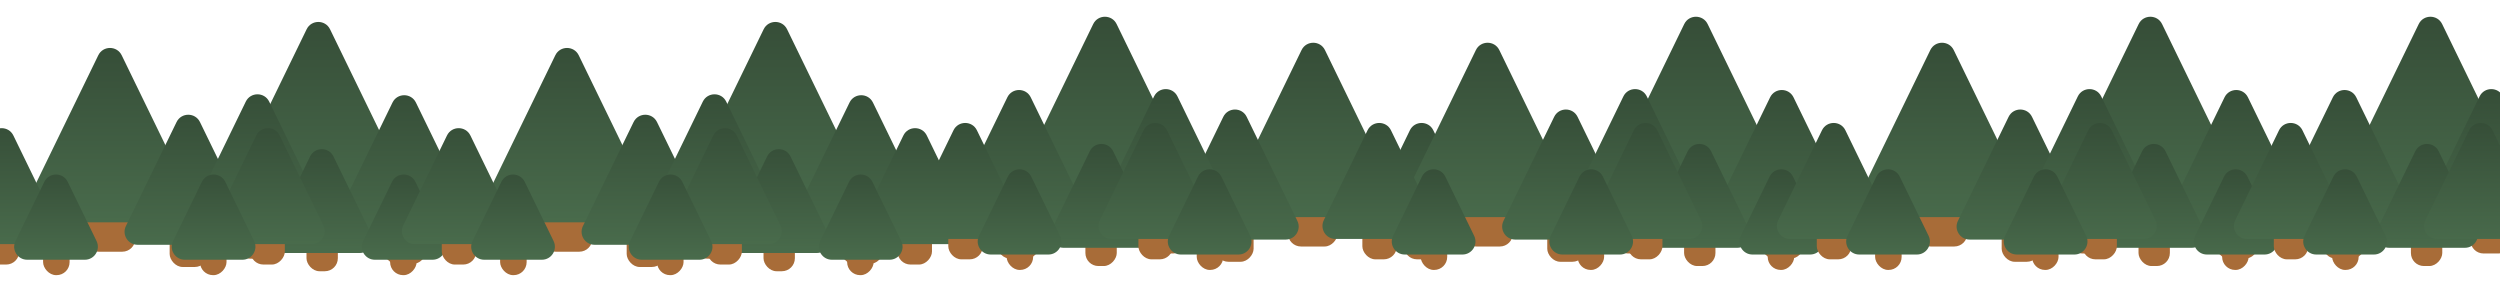 <!-- Mira Hussain & Lovisa Hansen -->
<svg width="1920" height="226" viewBox="0 0 1920 226" xmlns="http://www.w3.org/2000/svg">
<rect x="65.779" y="139.068" width="38.121" height="54.249" rx="10" fill="#A86C38"/>
<path d="M75.481 42.454C79.13 34.954 89.817 34.954 93.466 42.454L148.903 156.399C152.135 163.041 147.298 170.774 139.911 170.774H29.035C21.649 170.774 16.812 163.041 20.043 156.399L75.481 42.454Z" fill="url(#paint0_linear_45_306)"/>
<rect x="130.292" y="163.26" width="29.324" height="41.786" rx="10" fill="#A86C38"/>
<path d="M135.597 93.739C139.248 86.246 149.926 86.246 153.577 93.739L192.498 173.622C195.734 180.264 190.897 188.002 183.508 188.002H105.666C98.277 188.002 93.44 180.264 96.676 173.622L135.597 93.739Z" fill="url(#paint1_linear_45_306)"/>
<rect x="223.972" y="130.271" width="41.822" height="59.516" rx="10" fill="#A86C38"/>
<path d="M235.488 22.482C239.137 14.982 249.824 14.982 253.473 22.482L315.845 150.68C319.077 157.322 314.239 165.055 306.853 165.055H182.108C174.722 165.055 169.884 157.322 173.116 150.68L235.488 22.482Z" fill="url(#paint2_linear_45_306)"/>
<rect x="294.747" y="156.812" width="32.171" height="45.843" rx="10" fill="#A86C38"/>
<path d="M301.441 78.75C305.092 71.257 315.769 71.257 319.42 78.75L363.673 169.576C366.91 176.218 362.072 183.956 354.683 183.956H266.178C258.789 183.956 253.952 176.218 257.188 169.576L301.441 78.75Z" fill="url(#paint3_linear_45_306)"/>
<rect x="182.39" y="154.116" width="31.314" height="44.562" rx="10" fill="#A86C38"/>
<path d="M188.754 78.055C192.403 70.555 203.089 70.555 206.738 78.055L249.422 165.786C252.654 172.428 247.816 180.161 240.43 180.161H155.062C147.676 180.161 142.839 172.428 146.07 165.786L188.754 78.055Z" fill="url(#paint4_linear_45_306)"/>
<rect x="235.383" y="173.989" width="24.087" height="34.325" rx="10" fill="#A86C38"/>
<path d="M238.136 120.177C241.787 112.684 252.464 112.684 256.115 120.177L285.23 179.932C288.466 186.575 283.629 194.312 276.24 194.312H218.011C210.622 194.312 205.785 186.575 209.021 179.932L238.136 120.177Z" fill="url(#paint5_linear_45_306)"/>
<rect x="-11.709" y="165.5" width="26.473" height="37.673" rx="10" fill="#A86C38"/>
<path d="M-7.719 104.055C-4.07 96.555 6.616 96.555 10.265 104.055L43.879 173.143C47.11 179.786 42.273 187.518 34.886 187.518H-32.341C-39.727 187.518 -44.565 179.786 -41.333 173.143L-7.719 104.055Z" fill="url(#paint6_linear_45_306)"/>
<rect x="33.091" y="182.3" width="20.364" height="29.018" rx="10" fill="#A86C38"/>
<path d="M34.029 139.66C37.679 132.167 48.357 132.167 52.008 139.66L74.148 185.102C77.385 191.745 72.548 199.482 65.159 199.482H20.878C13.489 199.482 8.652 191.745 11.888 185.102L34.029 139.66Z" fill="url(#paint7_linear_45_306)"/>
<rect width="20.364" height="29.018" rx="10" transform="matrix(-1 0 0 1 319.964 182.3)" fill="#A86C38"/>
<path d="M319.026 139.66C315.375 132.167 304.698 132.167 301.047 139.66L278.906 185.102C275.67 191.745 280.507 199.482 287.896 199.482H332.177C339.566 199.482 344.403 191.745 341.167 185.102L319.026 139.66Z" fill="url(#paint7_linear_45_306)"/>
<rect width="26.473" height="37.673" rx="10" transform="matrix(-1 0 0 1 218.764 165.5)" fill="#A86C38"/>
<path d="M214.774 104.055C211.125 96.555 200.439 96.555 196.79 104.055L163.176 173.143C159.944 179.786 164.782 187.518 172.168 187.518H239.395C246.782 187.518 251.619 179.786 248.388 173.143L214.774 104.055Z" fill="url(#paint6_linear_45_306)"/>
<rect width="20.364" height="29.018" rx="10" transform="matrix(-1 0 0 1 173.964 182.3)" fill="#A86C38"/>
<path d="M173.026 139.66C169.375 132.167 158.698 132.167 155.047 139.66L132.906 185.102C129.67 191.745 134.507 199.482 141.896 199.482H186.177C193.566 199.482 198.403 191.745 195.167 185.102L173.026 139.66Z" fill="url(#paint7_linear_45_306)"/>
<rect x="416.779" y="139.068" width="38.121" height="54.249" rx="10" fill="#A86C38"/>
<path d="M426.481 42.454C430.13 34.954 440.817 34.954 444.465 42.454L499.903 156.399C503.135 163.041 498.298 170.774 490.911 170.774H380.035C372.649 170.774 367.812 163.041 371.043 156.399L426.481 42.454Z" fill="url(#paint0_linear_45_306)"/>
<rect x="481.292" y="163.26" width="29.324" height="41.786" rx="10" fill="#A86C38"/>
<path d="M486.597 93.739C490.248 86.246 500.926 86.246 504.577 93.739L543.498 173.622C546.734 180.264 541.897 188.002 534.508 188.002H456.666C449.277 188.002 444.44 180.264 447.676 173.622L486.597 93.739Z" fill="url(#paint1_linear_45_306)"/>
<rect x="574.972" y="130.271" width="41.822" height="59.516" rx="10" fill="#A86C38"/>
<path d="M586.488 22.482C590.137 14.982 600.824 14.982 604.473 22.482L666.845 150.68C670.077 157.322 665.239 165.055 657.853 165.055H533.108C525.722 165.055 520.884 157.322 524.116 150.68L586.488 22.482Z" fill="url(#paint2_linear_45_306)"/>
<rect x="645.747" y="156.812" width="32.171" height="45.843" rx="10" fill="#A86C38"/>
<path d="M652.441 78.75C656.092 71.257 666.769 71.257 670.42 78.75L714.673 169.576C717.91 176.218 713.072 183.956 705.683 183.956H617.178C609.789 183.956 604.952 176.218 608.188 169.576L652.441 78.75Z" fill="url(#paint3_linear_45_306)"/>
<rect x="533.39" y="154.116" width="31.314" height="44.562" rx="10" fill="#A86C38"/>
<path d="M539.754 78.055C543.403 70.555 554.089 70.555 557.738 78.055L600.422 165.786C603.654 172.428 598.816 180.161 591.43 180.161H506.062C498.676 180.161 493.839 172.428 497.07 165.786L539.754 78.055Z" fill="url(#paint4_linear_45_306)"/>
<rect x="586.383" y="173.989" width="24.087" height="34.325" rx="10" fill="#A86C38"/>
<path d="M589.136 120.177C592.787 112.684 603.464 112.684 607.115 120.177L636.23 179.932C639.466 186.575 634.629 194.312 627.24 194.312H569.011C561.622 194.312 556.785 186.575 560.021 179.932L589.136 120.177Z" fill="url(#paint5_linear_45_306)"/>
<rect x="339.291" y="165.5" width="26.473" height="37.673" rx="10" fill="#A86C38"/>
<path d="M343.281 104.055C346.93 96.555 357.616 96.555 361.265 104.055L394.878 173.143C398.11 179.786 393.273 187.518 385.886 187.518H318.659C311.273 187.518 306.435 179.786 309.667 173.143L343.281 104.055Z" fill="url(#paint6_linear_45_306)"/>
<rect x="384.091" y="182.3" width="20.364" height="29.018" rx="10" fill="#A86C38"/>
<path d="M385.028 139.66C388.679 132.167 399.357 132.167 403.008 139.66L425.148 185.102C428.385 191.745 423.548 199.482 416.159 199.482H371.878C364.489 199.482 359.651 191.745 362.888 185.102L385.028 139.66Z" fill="url(#paint7_linear_45_306)"/>
<rect width="26.473" height="37.673" rx="10" transform="matrix(-1 0 0 1 715.764 165.5)" fill="#A86C38"/>
<path d="M711.774 104.055C708.125 96.555 697.439 96.555 693.79 104.055L660.176 173.143C656.944 179.786 661.782 187.518 669.168 187.518H736.395C743.782 187.518 748.619 179.786 745.388 173.143L711.774 104.055Z" fill="url(#paint6_linear_45_306)"/>
<rect width="20.364" height="29.018" rx="10" transform="matrix(-1 0 0 1 670.964 182.3)" fill="#A86C38"/>
<path d="M670.026 139.66C666.375 132.167 655.698 132.167 652.047 139.66L629.906 185.102C626.67 191.745 631.507 199.482 638.896 199.482H683.177C690.566 199.482 695.403 191.745 692.167 185.102L670.026 139.66Z" fill="url(#paint7_linear_45_306)"/>
<rect width="26.473" height="37.673" rx="10" transform="matrix(-1 0 0 1 569.764 165.5)" fill="#A86C38"/>
<path d="M565.774 104.055C562.125 96.555 551.439 96.555 547.79 104.055L514.176 173.143C510.944 179.786 515.782 187.518 523.168 187.518H590.395C597.782 187.518 602.619 179.786 599.388 173.143L565.774 104.055Z" fill="url(#paint6_linear_45_306)"/>
<rect width="20.364" height="29.018" rx="10" transform="matrix(-1 0 0 1 524.964 182.3)" fill="#A86C38"/>
<path d="M524.026 139.66C520.375 132.167 509.698 132.167 506.047 139.66L483.906 185.102C480.67 191.745 485.507 199.482 492.896 199.482H537.177C544.566 199.482 549.403 191.745 546.167 185.102L524.026 139.66Z" fill="url(#paint7_linear_45_306)"/>
<rect width="38.121" height="54.249" rx="10" transform="matrix(-1 0 0 1 1027.28 135.068)" fill="#A86C38"/>
<path d="M1017.57 38.454C1013.92 30.954 1003.24 30.954 999.589 38.454L944.151 152.399C940.92 159.041 945.757 166.774 953.143 166.774H1064.02C1071.41 166.774 1076.24 159.041 1073.01 152.399L1017.57 38.454Z" fill="url(#paint0_linear_45_306)"/>
<rect width="29.324" height="41.786" rx="10" transform="matrix(-1 0 0 1 962.763 159.26)" fill="#A86C38"/>
<path d="M957.457 89.739C953.806 82.246 943.129 82.246 939.478 89.739L900.557 169.622C897.32 176.264 902.157 184.002 909.546 184.002H987.388C994.777 184.002 999.614 176.264 996.378 169.622L957.457 89.739Z" fill="url(#paint1_linear_45_306)"/>
<rect width="41.822" height="59.516" rx="10" transform="matrix(-1 0 0 1 869.083 126.271)" fill="#A86C38"/>
<path d="M857.566 18.482C853.917 10.982 843.231 10.982 839.582 18.482L777.21 146.68C773.978 153.322 778.815 161.055 786.202 161.055H910.946C918.333 161.055 923.17 153.322 919.939 146.68L857.566 18.482Z" fill="url(#paint2_linear_45_306)"/>
<rect width="32.171" height="45.843" rx="10" transform="matrix(-1 0 0 1 798.307 152.812)" fill="#A86C38"/>
<path d="M791.614 74.75C787.963 67.257 777.285 67.257 773.634 74.75L729.381 165.576C726.145 172.218 730.982 179.956 738.371 179.956H826.877C834.266 179.956 839.103 172.218 835.866 165.576L791.614 74.75Z" fill="url(#paint3_linear_45_306)"/>
<rect width="31.314" height="44.562" rx="10" transform="matrix(-1 0 0 1 910.664 150.116)" fill="#A86C38"/>
<path d="M904.301 74.055C900.652 66.555 889.965 66.555 886.316 74.055L843.633 161.786C840.401 168.428 845.238 176.161 852.625 176.161H937.992C945.379 176.161 950.216 168.428 946.984 161.786L904.301 74.055Z" fill="url(#paint4_linear_45_306)"/>
<rect width="24.087" height="34.325" rx="10" transform="matrix(-1 0 0 1 857.672 169.989)" fill="#A86C38"/>
<path d="M854.919 116.177C851.268 108.684 840.59 108.684 836.939 116.177L807.825 175.932C804.589 182.575 809.426 190.312 816.815 190.312H875.044C882.433 190.312 887.27 182.575 884.033 175.932L854.919 116.177Z" fill="url(#paint5_linear_45_306)"/>
<rect width="26.473" height="37.673" rx="10" transform="matrix(-1 0 0 1 1104.76 161.5)" fill="#A86C38"/>
<path d="M1100.77 100.055C1097.13 92.555 1086.44 92.555 1082.79 100.055L1049.18 169.143C1045.94 175.786 1050.78 183.518 1058.17 183.518H1125.4C1132.78 183.518 1137.62 175.786 1134.39 169.143L1100.77 100.055Z" fill="url(#paint6_linear_45_306)"/>
<rect x="728.291" y="161.5" width="26.473" height="37.673" rx="10" fill="#A86C38"/>
<path d="M732.281 100.055C735.93 92.555 746.616 92.555 750.265 100.055L783.878 169.143C787.11 175.786 782.273 183.518 774.886 183.518H707.659C700.273 183.518 695.435 175.786 698.667 169.143L732.281 100.055Z" fill="url(#paint6_linear_45_306)"/>
<rect x="773.091" y="178.3" width="20.364" height="29.018" rx="10" fill="#A86C38"/>
<path d="M774.028 135.66C777.679 128.167 788.357 128.167 792.008 135.66L814.148 181.102C817.385 187.745 812.548 195.482 805.159 195.482H760.878C753.489 195.482 748.651 187.745 751.888 181.102L774.028 135.66Z" fill="url(#paint7_linear_45_306)"/>
<rect x="874.291" y="161.5" width="26.473" height="37.673" rx="10" fill="#A86C38"/>
<path d="M878.281 100.055C881.93 92.555 892.616 92.555 896.265 100.055L929.878 169.143C933.11 175.786 928.273 183.518 920.886 183.518H853.659C846.273 183.518 841.435 175.786 844.667 169.143L878.281 100.055Z" fill="url(#paint6_linear_45_306)"/>
<rect x="919.091" y="178.3" width="20.364" height="29.018" rx="10" fill="#A86C38"/>
<path d="M920.028 135.66C923.679 128.167 934.357 128.167 938.008 135.66L960.148 181.102C963.385 187.745 958.548 195.482 951.159 195.482H906.878C899.489 195.482 894.651 187.745 897.888 181.102L920.028 135.66Z" fill="url(#paint7_linear_45_306)"/>
<rect x="1123.78" y="135.068" width="38.121" height="54.249" rx="10" fill="#A86C38"/>
<path d="M1133.48 38.454C1137.13 30.954 1147.82 30.954 1151.47 38.454L1206.9 152.399C1210.14 159.041 1205.3 166.774 1197.91 166.774H1087.04C1079.65 166.774 1074.81 159.041 1078.04 152.399L1133.48 38.454Z" fill="url(#paint0_linear_45_306)"/>
<rect x="1188.29" y="159.26" width="29.324" height="41.786" rx="10" fill="#A86C38"/>
<path d="M1193.6 89.739C1197.25 82.246 1207.93 82.246 1211.58 89.739L1250.5 169.622C1253.73 176.264 1248.9 184.002 1241.51 184.002H1163.67C1156.28 184.002 1151.44 176.264 1154.68 169.622L1193.6 89.739Z" fill="url(#paint1_linear_45_306)"/>
<rect x="1281.97" y="126.271" width="41.822" height="59.516" rx="10" fill="#A86C38"/>
<path d="M1293.49 18.482C1297.14 10.982 1307.82 10.982 1311.47 18.482L1373.84 146.68C1377.08 153.322 1372.24 161.055 1364.85 161.055H1240.11C1232.72 161.055 1227.88 153.322 1231.12 146.68L1293.49 18.482Z" fill="url(#paint2_linear_45_306)"/>
<rect x="1352.75" y="152.812" width="32.171" height="45.843" rx="10" fill="#A86C38"/>
<path d="M1359.44 74.75C1363.09 67.257 1373.77 67.257 1377.42 74.75L1421.67 165.576C1424.91 172.218 1420.07 179.956 1412.68 179.956H1324.18C1316.79 179.956 1311.95 172.218 1315.19 165.576L1359.44 74.75Z" fill="url(#paint3_linear_45_306)"/>
<rect x="1240.39" y="150.116" width="31.314" height="44.562" rx="10" fill="#A86C38"/>
<path d="M1246.75 74.055C1250.4 66.555 1261.09 66.555 1264.74 74.055L1307.42 161.786C1310.65 168.428 1305.82 176.161 1298.43 176.161H1213.06C1205.68 176.161 1200.84 168.428 1204.07 161.786L1246.75 74.055Z" fill="url(#paint4_linear_45_306)"/>
<rect x="1293.38" y="169.989" width="24.087" height="34.325" rx="10" fill="#A86C38"/>
<path d="M1296.14 116.177C1299.79 108.684 1310.46 108.684 1314.12 116.177L1343.23 175.932C1346.47 182.575 1341.63 190.312 1334.24 190.312H1276.01C1268.62 190.312 1263.78 182.575 1267.02 175.932L1296.14 116.177Z" fill="url(#paint5_linear_45_306)"/>
<rect x="1046.29" y="161.5" width="26.473" height="37.673" rx="10" fill="#A86C38"/>
<path d="M1050.28 100.055C1053.93 92.555 1064.62 92.555 1068.26 100.055L1101.88 169.143C1105.11 175.786 1100.27 183.518 1092.89 183.518H1025.66C1018.27 183.518 1013.44 175.786 1016.67 169.143L1050.28 100.055Z" fill="url(#paint6_linear_45_306)"/>
<rect x="1091.09" y="178.3" width="20.364" height="29.018" rx="10" fill="#A86C38"/>
<path d="M1092.03 135.66C1095.68 128.167 1106.36 128.167 1110.01 135.66L1132.15 181.102C1135.38 187.745 1130.55 195.482 1123.16 195.482H1078.88C1071.49 195.482 1066.65 187.745 1069.89 181.102L1092.03 135.66Z" fill="url(#paint7_linear_45_306)"/>
<rect width="20.364" height="29.018" rx="10" transform="matrix(-1 0 0 1 1377.96 178.3)" fill="#A86C38"/>
<path d="M1377.03 135.66C1373.38 128.167 1362.7 128.167 1359.05 135.66L1336.91 181.102C1333.67 187.745 1338.51 195.482 1345.9 195.482H1390.18C1397.57 195.482 1402.4 187.745 1399.17 181.102L1377.03 135.66Z" fill="url(#paint7_linear_45_306)"/>
<rect width="26.473" height="37.673" rx="10" transform="matrix(-1 0 0 1 1276.76 161.5)" fill="#A86C38"/>
<path d="M1272.77 100.055C1269.13 92.555 1258.44 92.555 1254.79 100.055L1221.18 169.143C1217.94 175.786 1222.78 183.518 1230.17 183.518H1297.4C1304.78 183.518 1309.62 175.786 1306.39 169.143L1272.77 100.055Z" fill="url(#paint6_linear_45_306)"/>
<rect width="20.364" height="29.018" rx="10" transform="matrix(-1 0 0 1 1231.96 178.3)" fill="#A86C38"/>
<path d="M1231.03 135.66C1227.38 128.167 1216.7 128.167 1213.05 135.66L1190.91 181.102C1187.67 187.745 1192.51 195.482 1199.9 195.482H1244.18C1251.57 195.482 1256.4 187.745 1253.17 181.102L1231.03 135.66Z" fill="url(#paint7_linear_45_306)"/>
<rect x="1472.78" y="135.068" width="38.121" height="54.249" rx="10" fill="#A86C38"/>
<path d="M1482.48 38.454C1486.13 30.954 1496.82 30.954 1500.47 38.454L1555.9 152.399C1559.14 159.041 1554.3 166.774 1546.91 166.774H1436.04C1428.65 166.774 1423.81 159.041 1427.04 152.399L1482.48 38.454Z" fill="url(#paint0_linear_45_306)"/>
<rect x="1537.29" y="159.26" width="29.324" height="41.786" rx="10" fill="#A86C38"/>
<path d="M1542.6 89.739C1546.25 82.246 1556.93 82.246 1560.58 89.739L1599.5 169.622C1602.73 176.264 1597.9 184.002 1590.51 184.002H1512.67C1505.28 184.002 1500.44 176.264 1503.68 169.622L1542.6 89.739Z" fill="url(#paint1_linear_45_306)"/>
<rect x="1630.97" y="126.271" width="41.822" height="59.516" rx="10" fill="#A86C38"/>
<path d="M1642.49 18.482C1646.14 10.982 1656.82 10.982 1660.47 18.482L1722.84 146.68C1726.08 153.322 1721.24 161.055 1713.85 161.055H1589.11C1581.72 161.055 1576.88 153.322 1580.12 146.68L1642.49 18.482Z" fill="url(#paint2_linear_45_306)"/>
<rect x="1701.75" y="152.812" width="32.171" height="45.843" rx="10" fill="#A86C38"/>
<path d="M1708.44 74.75C1712.09 67.257 1722.77 67.257 1726.42 74.75L1770.67 165.576C1773.91 172.218 1769.07 179.956 1761.68 179.956H1673.18C1665.79 179.956 1660.95 172.218 1664.19 165.576L1708.44 74.75Z" fill="url(#paint3_linear_45_306)"/>
<rect x="1589.39" y="150.116" width="31.314" height="44.562" rx="10" fill="#A86C38"/>
<path d="M1595.75 74.055C1599.4 66.555 1610.09 66.555 1613.74 74.055L1656.42 161.786C1659.65 168.428 1654.82 176.161 1647.43 176.161H1562.06C1554.68 176.161 1549.84 168.428 1553.07 161.786L1595.75 74.055Z" fill="url(#paint4_linear_45_306)"/>
<rect x="1642.38" y="169.989" width="24.087" height="34.325" rx="10" fill="#A86C38"/>
<path d="M1645.14 116.177C1648.79 108.684 1659.46 108.684 1663.12 116.177L1692.23 175.932C1695.47 182.575 1690.63 190.312 1683.24 190.312H1625.01C1617.62 190.312 1612.78 182.575 1616.02 175.932L1645.14 116.177Z" fill="url(#paint5_linear_45_306)"/>
<rect x="1395.29" y="161.5" width="26.473" height="37.673" rx="10" fill="#A86C38"/>
<path d="M1399.28 100.055C1402.93 92.555 1413.62 92.555 1417.26 100.055L1450.88 169.143C1454.11 175.786 1449.27 183.518 1441.89 183.518H1374.66C1367.27 183.518 1362.44 175.786 1365.67 169.143L1399.28 100.055Z" fill="url(#paint6_linear_45_306)"/>
<rect x="1440.09" y="178.3" width="20.364" height="29.018" rx="10" fill="#A86C38"/>
<path d="M1441.03 135.66C1444.68 128.167 1455.36 128.167 1459.01 135.66L1481.15 181.102C1484.38 187.745 1479.55 195.482 1472.16 195.482H1427.88C1420.49 195.482 1415.65 187.745 1418.89 181.102L1441.03 135.66Z" fill="url(#paint7_linear_45_306)"/>
<rect width="20.364" height="29.018" rx="10" transform="matrix(-1 0 0 1 1726.96 178.3)" fill="#A86C38"/>
<path d="M1726.03 135.66C1722.38 128.167 1711.7 128.167 1708.05 135.66L1685.91 181.102C1682.67 187.745 1687.51 195.482 1694.9 195.482H1739.18C1746.57 195.482 1751.4 187.745 1748.17 181.102L1726.03 135.66Z" fill="url(#paint7_linear_45_306)"/>
<rect width="26.473" height="37.673" rx="10" transform="matrix(-1 0 0 1 1625.76 161.5)" fill="#A86C38"/>
<path d="M1621.77 100.055C1618.13 92.555 1607.44 92.555 1603.79 100.055L1570.18 169.143C1566.94 175.786 1571.78 183.518 1579.17 183.518H1646.4C1653.78 183.518 1658.62 175.786 1655.39 169.143L1621.77 100.055Z" fill="url(#paint6_linear_45_306)"/>
<rect width="20.364" height="29.018" rx="10" transform="matrix(-1 0 0 1 1580.96 178.3)" fill="#A86C38"/>
<path d="M1580.03 135.66C1576.38 128.167 1565.7 128.167 1562.05 135.66L1539.91 181.102C1536.67 187.745 1541.51 195.482 1548.9 195.482H1593.18C1600.57 195.482 1605.4 187.745 1602.17 181.102L1580.03 135.66Z" fill="url(#paint7_linear_45_306)"/>
<rect width="41.822" height="59.516" rx="10" transform="matrix(-1 0 0 1 1887.08 126.271)" fill="#A86C38"/>
<path d="M1875.57 18.482C1871.92 10.982 1861.23 10.982 1857.58 18.482L1795.21 146.68C1791.98 153.322 1796.82 161.055 1804.2 161.055H1928.95C1936.33 161.055 1941.17 153.322 1937.94 146.68L1875.57 18.482Z" fill="url(#paint2_linear_45_306)"/>
<rect width="32.171" height="45.843" rx="10" transform="matrix(-1 0 0 1 1816.31 152.812)" fill="#A86C38"/>
<path d="M1809.61 74.75C1805.96 67.257 1795.29 67.257 1791.63 74.75L1747.38 165.576C1744.15 172.218 1748.98 179.956 1756.37 179.956H1844.88C1852.27 179.956 1857.1 172.218 1853.87 165.576L1809.61 74.75Z" fill="url(#paint3_linear_45_306)"/>
<rect width="31.314" height="44.562" rx="10" transform="matrix(-1 0 0 1 1928.66 150.116)" fill="#A86C38"/>
<path d="M1922.3 74.055C1918.65 66.555 1907.97 66.555 1904.32 74.055L1861.63 161.786C1858.4 168.428 1863.24 176.161 1870.62 176.161H1955.99C1963.38 176.161 1968.22 168.428 1964.98 161.786L1922.3 74.055Z" fill="url(#paint4_linear_45_306)"/>
<rect width="24.087" height="34.325" rx="10" transform="matrix(-1 0 0 1 1875.67 169.989)" fill="#A86C38"/>
<path d="M1872.92 116.177C1869.27 108.684 1858.59 108.684 1854.94 116.177L1825.83 175.932C1822.59 182.575 1827.43 190.312 1834.81 190.312H1893.04C1900.43 190.312 1905.27 182.575 1902.03 175.932L1872.92 116.177Z" fill="url(#paint5_linear_45_306)"/>
<rect x="1746.29" y="161.5" width="26.473" height="37.673" rx="10" fill="#A86C38"/>
<path d="M1750.28 100.055C1753.93 92.555 1764.62 92.555 1768.27 100.055L1801.88 169.143C1805.11 175.786 1800.27 183.518 1792.89 183.518H1725.66C1718.27 183.518 1713.44 175.786 1716.67 169.143L1750.28 100.055Z" fill="url(#paint6_linear_45_306)"/>
<rect x="1791.09" y="178.3" width="20.364" height="29.018" rx="10" fill="#A86C38"/>
<path d="M1792.03 135.66C1795.68 128.167 1806.36 128.167 1810.01 135.66L1832.15 181.102C1835.38 187.745 1830.55 195.482 1823.16 195.482H1778.88C1771.49 195.482 1766.65 187.745 1769.89 181.102L1792.03 135.66Z" fill="url(#paint7_linear_45_306)"/>
<path d="M1896.28 100.055C1899.93 92.555 1910.62 92.555 1914.27 100.055L1947.88 169.143C1951.11 175.786 1946.27 183.518 1938.89 183.518H1871.66C1864.27 183.518 1859.44 175.786 1862.67 169.143L1896.28 100.055Z" fill="url(#paint6_linear_45_306)"/>
<defs>
<linearGradient id="paint0_linear_45_306" x1="84.473" y1="219.708" x2="84.473" y2="23.972" gradientUnits="userSpaceOnUse">
<stop stop-color="#507653"/>
<stop offset="1" stop-color="#344B36"/>
</linearGradient>
<linearGradient id="paint1_linear_45_306" x1="144.587" y1="225.573" x2="144.587" y2="75.288" gradientUnits="userSpaceOnUse">
<stop stop-color="#507653"/>
<stop offset="1" stop-color="#344B36"/>
</linearGradient>
<linearGradient id="paint2_linear_45_306" x1="244.48" y1="218.74" x2="244.48" y2="4" gradientUnits="userSpaceOnUse">
<stop stop-color="#507653"/>
<stop offset="1" stop-color="#344B36"/>
</linearGradient>
<linearGradient id="paint3_linear_45_306" x1="310.431" y1="225.175" x2="310.431" y2="60.299" gradientUnits="userSpaceOnUse">
<stop stop-color="#507653"/>
<stop offset="1" stop-color="#344B36"/>
</linearGradient>
<linearGradient id="paint4_linear_45_306" x1="197.746" y1="220.357" x2="197.746" y2="59.573" gradientUnits="userSpaceOnUse">
<stop stop-color="#507653"/>
<stop offset="1" stop-color="#344B36"/>
</linearGradient>
<linearGradient id="paint5_linear_45_306" x1="247.125" y1="225.175" x2="247.125" y2="101.726" gradientUnits="userSpaceOnUse">
<stop stop-color="#507653"/>
<stop offset="1" stop-color="#344B36"/>
</linearGradient>
<linearGradient id="paint6_linear_45_306" x1="1.273" y1="221.5" x2="1.273" y2="85.573" gradientUnits="userSpaceOnUse">
<stop stop-color="#507653"/>
<stop offset="1" stop-color="#344B36"/>
</linearGradient>
<linearGradient id="paint7_linear_45_306" x1="43.018" y1="225.573" x2="43.018" y2="121.209" gradientUnits="userSpaceOnUse">
<stop stop-color="#507653"/>
<stop offset="1" stop-color="#344B36"/>
</linearGradient>
</defs>
</svg>
